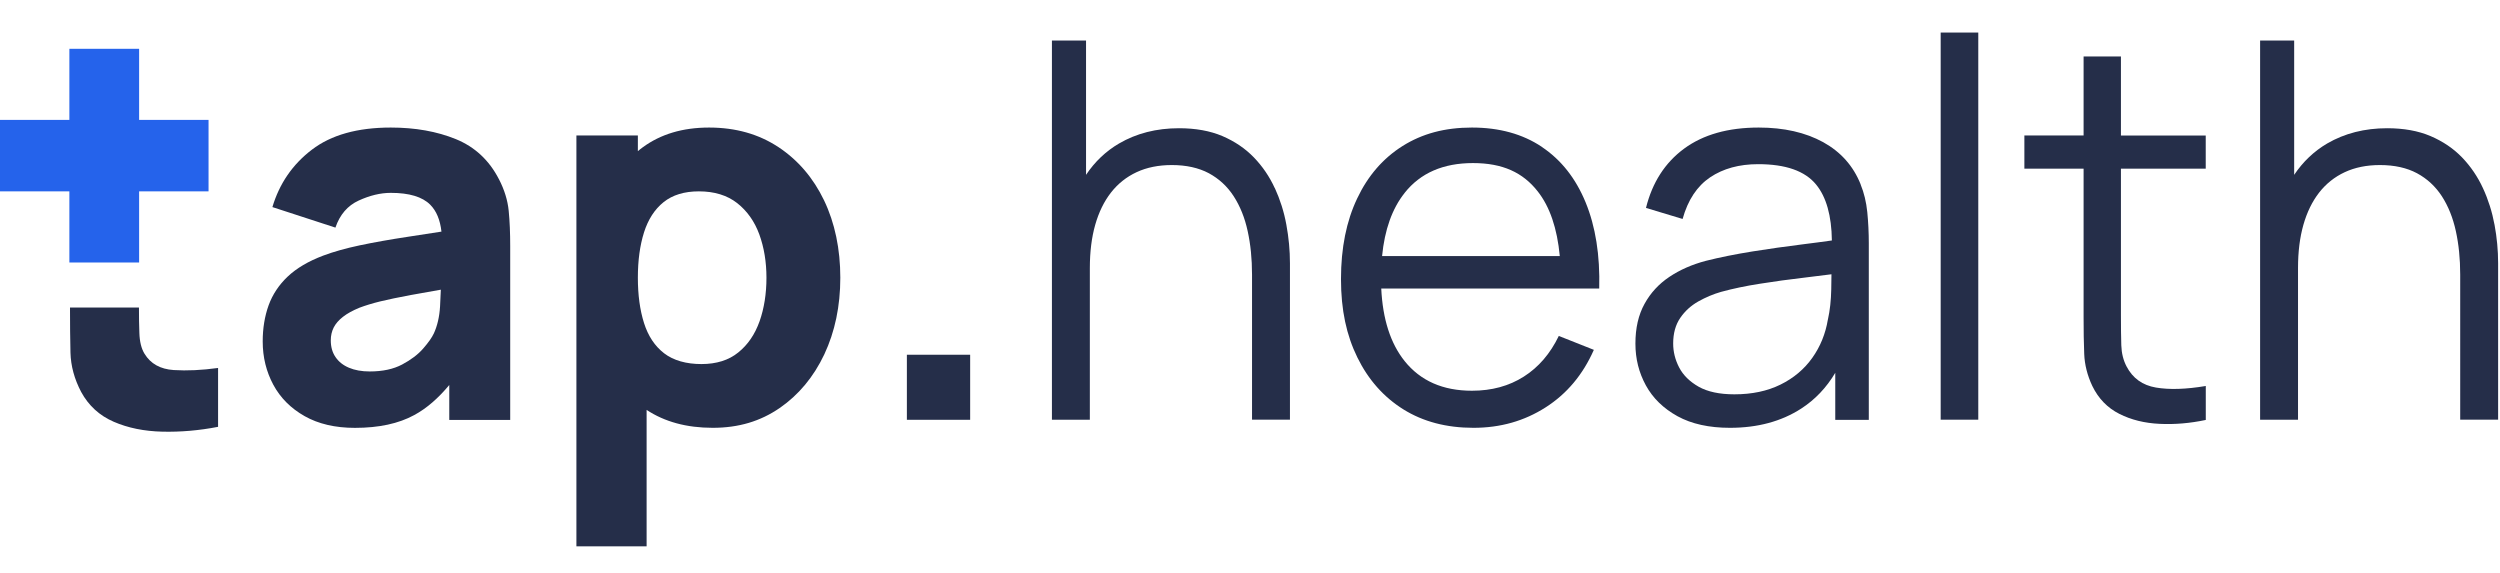 <svg width="48" height="11" viewBox="0 0 48 11" fill="none" xmlns="http://www.w3.org/2000/svg">
<path d="M24.476 3.613C24.375 3.392 24.241 3.195 24.075 3.023C23.909 2.851 23.708 2.715 23.471 2.613C23.233 2.512 22.955 2.462 22.637 2.462C22.204 2.462 21.82 2.56 21.486 2.755C21.233 2.903 21.021 3.104 20.852 3.357V0.778H20.197V8.059H20.925V5.147C20.925 4.836 20.959 4.56 21.028 4.317C21.097 4.074 21.198 3.868 21.33 3.698C21.463 3.528 21.627 3.397 21.822 3.306C22.017 3.215 22.243 3.169 22.499 3.169C22.777 3.169 23.014 3.222 23.21 3.326C23.404 3.431 23.564 3.578 23.687 3.768C23.81 3.959 23.9 4.181 23.955 4.436C24.011 4.691 24.039 4.969 24.039 5.273V8.058H24.767V5.055C24.767 4.809 24.744 4.562 24.698 4.314C24.653 4.066 24.578 3.832 24.477 3.611L24.476 3.613Z" fill="#252E49"/>
<path d="M29.604 2.82C29.233 2.572 28.785 2.449 28.261 2.449C27.737 2.449 27.306 2.567 26.93 2.803C26.555 3.039 26.264 3.374 26.058 3.81C25.851 4.244 25.747 4.76 25.747 5.357C25.747 5.954 25.852 6.436 26.062 6.864C26.272 7.292 26.567 7.624 26.945 7.86C27.324 8.096 27.772 8.214 28.29 8.214C28.808 8.214 29.267 8.083 29.675 7.822C30.083 7.562 30.392 7.193 30.602 6.717L29.929 6.45C29.765 6.79 29.541 7.051 29.257 7.231C28.973 7.412 28.641 7.502 28.261 7.502C27.703 7.502 27.273 7.312 26.969 6.933C26.697 6.593 26.548 6.127 26.52 5.54H30.705C30.722 4.899 30.634 4.348 30.444 3.886C30.254 3.424 29.974 3.069 29.603 2.821L29.604 2.82ZM26.97 3.702C27.273 3.321 27.71 3.131 28.281 3.131C28.852 3.131 29.239 3.312 29.523 3.673C29.757 3.969 29.898 4.385 29.948 4.917H26.536C26.585 4.411 26.729 4.005 26.97 3.703V3.702Z" fill="#252E49"/>
<path d="M35.725 3.541C35.584 3.187 35.344 2.917 35.004 2.729C34.664 2.543 34.252 2.449 33.767 2.449C33.18 2.449 32.703 2.584 32.336 2.853C31.969 3.123 31.724 3.503 31.603 3.992L32.306 4.204C32.407 3.84 32.584 3.574 32.834 3.405C33.086 3.236 33.393 3.152 33.757 3.152C34.285 3.152 34.655 3.282 34.868 3.542C35.065 3.781 35.166 4.141 35.172 4.617C34.999 4.642 34.811 4.666 34.605 4.692C34.291 4.731 33.972 4.776 33.646 4.828C33.32 4.881 33.022 4.94 32.753 5.008C32.487 5.078 32.254 5.181 32.052 5.316C31.85 5.451 31.691 5.623 31.575 5.834C31.458 6.045 31.4 6.299 31.4 6.595C31.4 6.892 31.467 7.154 31.601 7.4C31.736 7.646 31.939 7.843 32.209 7.992C32.479 8.14 32.815 8.214 33.215 8.214C33.746 8.214 34.202 8.091 34.583 7.845C34.851 7.672 35.068 7.442 35.237 7.158V8.062H35.881V4.67C35.881 4.468 35.871 4.269 35.852 4.073C35.832 3.878 35.789 3.7 35.724 3.542L35.725 3.541ZM35.095 6.136C35.05 6.409 34.95 6.654 34.796 6.871C34.642 7.088 34.438 7.26 34.186 7.384C33.933 7.509 33.638 7.571 33.3 7.571C33.015 7.571 32.786 7.522 32.614 7.425C32.442 7.327 32.317 7.204 32.24 7.056C32.163 6.908 32.125 6.755 32.125 6.595C32.125 6.4 32.17 6.237 32.26 6.105C32.35 5.973 32.466 5.868 32.607 5.788C32.748 5.709 32.894 5.647 33.044 5.604C33.267 5.543 33.517 5.49 33.795 5.447C34.072 5.403 34.354 5.364 34.641 5.331C34.824 5.309 34.998 5.287 35.164 5.266C35.163 5.347 35.162 5.444 35.16 5.555C35.156 5.765 35.135 5.959 35.096 6.134L35.095 6.136Z" fill="#252E49"/>
<path d="M37.983 0.625H37.261V8.058H37.983V0.625Z" fill="#252E49"/>
<path d="M40.723 1.084H40.005V2.601H38.868V3.239H40.005V6.085C40.005 6.351 40.008 6.588 40.017 6.796C40.025 7.003 40.077 7.208 40.172 7.41C40.29 7.653 40.463 7.831 40.691 7.946C40.918 8.061 41.178 8.125 41.468 8.138C41.758 8.152 42.052 8.126 42.351 8.063V7.411C41.97 7.475 41.651 7.485 41.394 7.441C41.136 7.397 40.948 7.262 40.83 7.036C40.768 6.918 40.734 6.783 40.729 6.629C40.724 6.476 40.722 6.285 40.722 6.055V3.239H42.35V2.602H40.722V1.085L40.723 1.084Z" fill="#252E49"/>
<path d="M47.895 4.316C47.849 4.068 47.775 3.834 47.673 3.613C47.571 3.392 47.437 3.195 47.272 3.023C47.106 2.851 46.905 2.715 46.667 2.613C46.429 2.512 46.152 2.462 45.834 2.462C45.401 2.462 45.017 2.56 44.682 2.755C44.43 2.903 44.218 3.104 44.048 3.357V0.778H43.394V8.059H44.122V5.147C44.122 4.836 44.156 4.56 44.225 4.317C44.294 4.074 44.395 3.868 44.527 3.698C44.66 3.528 44.824 3.397 45.019 3.306C45.214 3.215 45.439 3.169 45.695 3.169C45.974 3.169 46.211 3.222 46.406 3.326C46.601 3.431 46.76 3.578 46.884 3.768C47.007 3.959 47.096 4.181 47.152 4.436C47.208 4.691 47.236 4.969 47.236 5.273V8.058H47.964V5.055C47.964 4.809 47.941 4.562 47.895 4.314L47.895 4.316Z" fill="#252E49"/>
<path d="M9.579 3.44C9.392 3.076 9.116 2.82 8.752 2.671C8.388 2.523 7.972 2.449 7.503 2.449C6.863 2.449 6.358 2.591 5.988 2.874C5.617 3.157 5.365 3.524 5.23 3.976L6.44 4.37C6.525 4.121 6.674 3.948 6.888 3.85C7.101 3.752 7.307 3.703 7.503 3.703C7.858 3.703 8.11 3.779 8.261 3.931C8.379 4.05 8.451 4.222 8.476 4.447C8.251 4.482 8.035 4.515 7.833 4.546C7.489 4.598 7.181 4.653 6.909 4.71C6.636 4.768 6.402 4.834 6.205 4.908C5.92 5.016 5.693 5.15 5.524 5.31C5.355 5.47 5.233 5.654 5.157 5.863C5.082 6.072 5.044 6.303 5.044 6.556C5.044 6.86 5.113 7.137 5.248 7.388C5.384 7.64 5.584 7.84 5.849 7.99C6.112 8.139 6.435 8.215 6.815 8.215C7.275 8.215 7.654 8.133 7.954 7.969C8.191 7.841 8.414 7.647 8.626 7.392V8.063H9.796V4.726C9.796 4.476 9.787 4.25 9.767 4.048C9.747 3.846 9.685 3.644 9.58 3.441L9.579 3.44ZM8.329 6.403C8.293 6.481 8.225 6.577 8.125 6.692C8.026 6.806 7.891 6.908 7.722 6.998C7.553 7.088 7.345 7.132 7.099 7.132C6.945 7.132 6.812 7.108 6.701 7.061C6.589 7.014 6.503 6.946 6.442 6.856C6.381 6.767 6.351 6.66 6.351 6.535C6.351 6.444 6.37 6.362 6.407 6.288C6.445 6.214 6.504 6.146 6.585 6.083C6.665 6.02 6.771 5.962 6.902 5.908C7.017 5.865 7.149 5.824 7.3 5.787C7.451 5.75 7.65 5.709 7.896 5.663C8.054 5.634 8.243 5.6 8.464 5.562C8.461 5.658 8.456 5.765 8.449 5.885C8.437 6.083 8.397 6.256 8.329 6.404L8.329 6.403Z" fill="#252E49"/>
<path d="M14.943 2.823C14.566 2.574 14.123 2.449 13.615 2.449C13.107 2.449 12.685 2.576 12.341 2.828C12.308 2.851 12.278 2.876 12.247 2.902V2.601H11.067V10.489H12.415V7.87C12.76 8.098 13.182 8.214 13.684 8.214C14.186 8.214 14.6 8.087 14.968 7.835C15.335 7.582 15.621 7.238 15.827 6.803C16.031 6.368 16.134 5.877 16.134 5.331C16.134 4.785 16.03 4.28 15.822 3.847C15.614 3.414 15.321 3.073 14.944 2.823H14.943ZM14.584 6.168C14.495 6.419 14.359 6.619 14.175 6.767C13.992 6.916 13.755 6.99 13.467 6.99C13.178 6.99 12.93 6.921 12.751 6.783C12.572 6.645 12.444 6.451 12.365 6.202C12.286 5.952 12.247 5.662 12.247 5.332C12.247 5.002 12.286 4.712 12.365 4.462C12.444 4.213 12.569 4.019 12.741 3.881C12.913 3.743 13.139 3.674 13.418 3.674C13.716 3.674 13.961 3.749 14.153 3.899C14.344 4.049 14.487 4.25 14.579 4.501C14.67 4.752 14.716 5.029 14.716 5.333C14.716 5.636 14.672 5.918 14.584 6.169V6.168Z" fill="#252E49"/>
<path d="M18.627 6.811H17.412V8.06H18.627V6.811Z" fill="#252E49"/>
<path d="M2.668 5.904H1.344C1.344 6.227 1.347 6.517 1.353 6.772C1.36 7.027 1.428 7.278 1.558 7.525C1.701 7.788 1.909 7.979 2.184 8.098C2.458 8.217 2.77 8.28 3.118 8.288C3.468 8.296 3.823 8.266 4.187 8.195V7.065C3.875 7.108 3.591 7.121 3.335 7.105C3.079 7.088 2.892 6.984 2.776 6.794C2.714 6.694 2.681 6.56 2.676 6.391C2.67 6.223 2.668 6.114 2.668 5.904L2.668 5.904Z" fill="#252E49"/>
<path d="M2.671 2.302H4.004V3.674H2.671V5.04H1.332V3.674H0V2.302H1.332V0.937H2.671V2.302Z" fill="#2563EB"/>
</svg>
